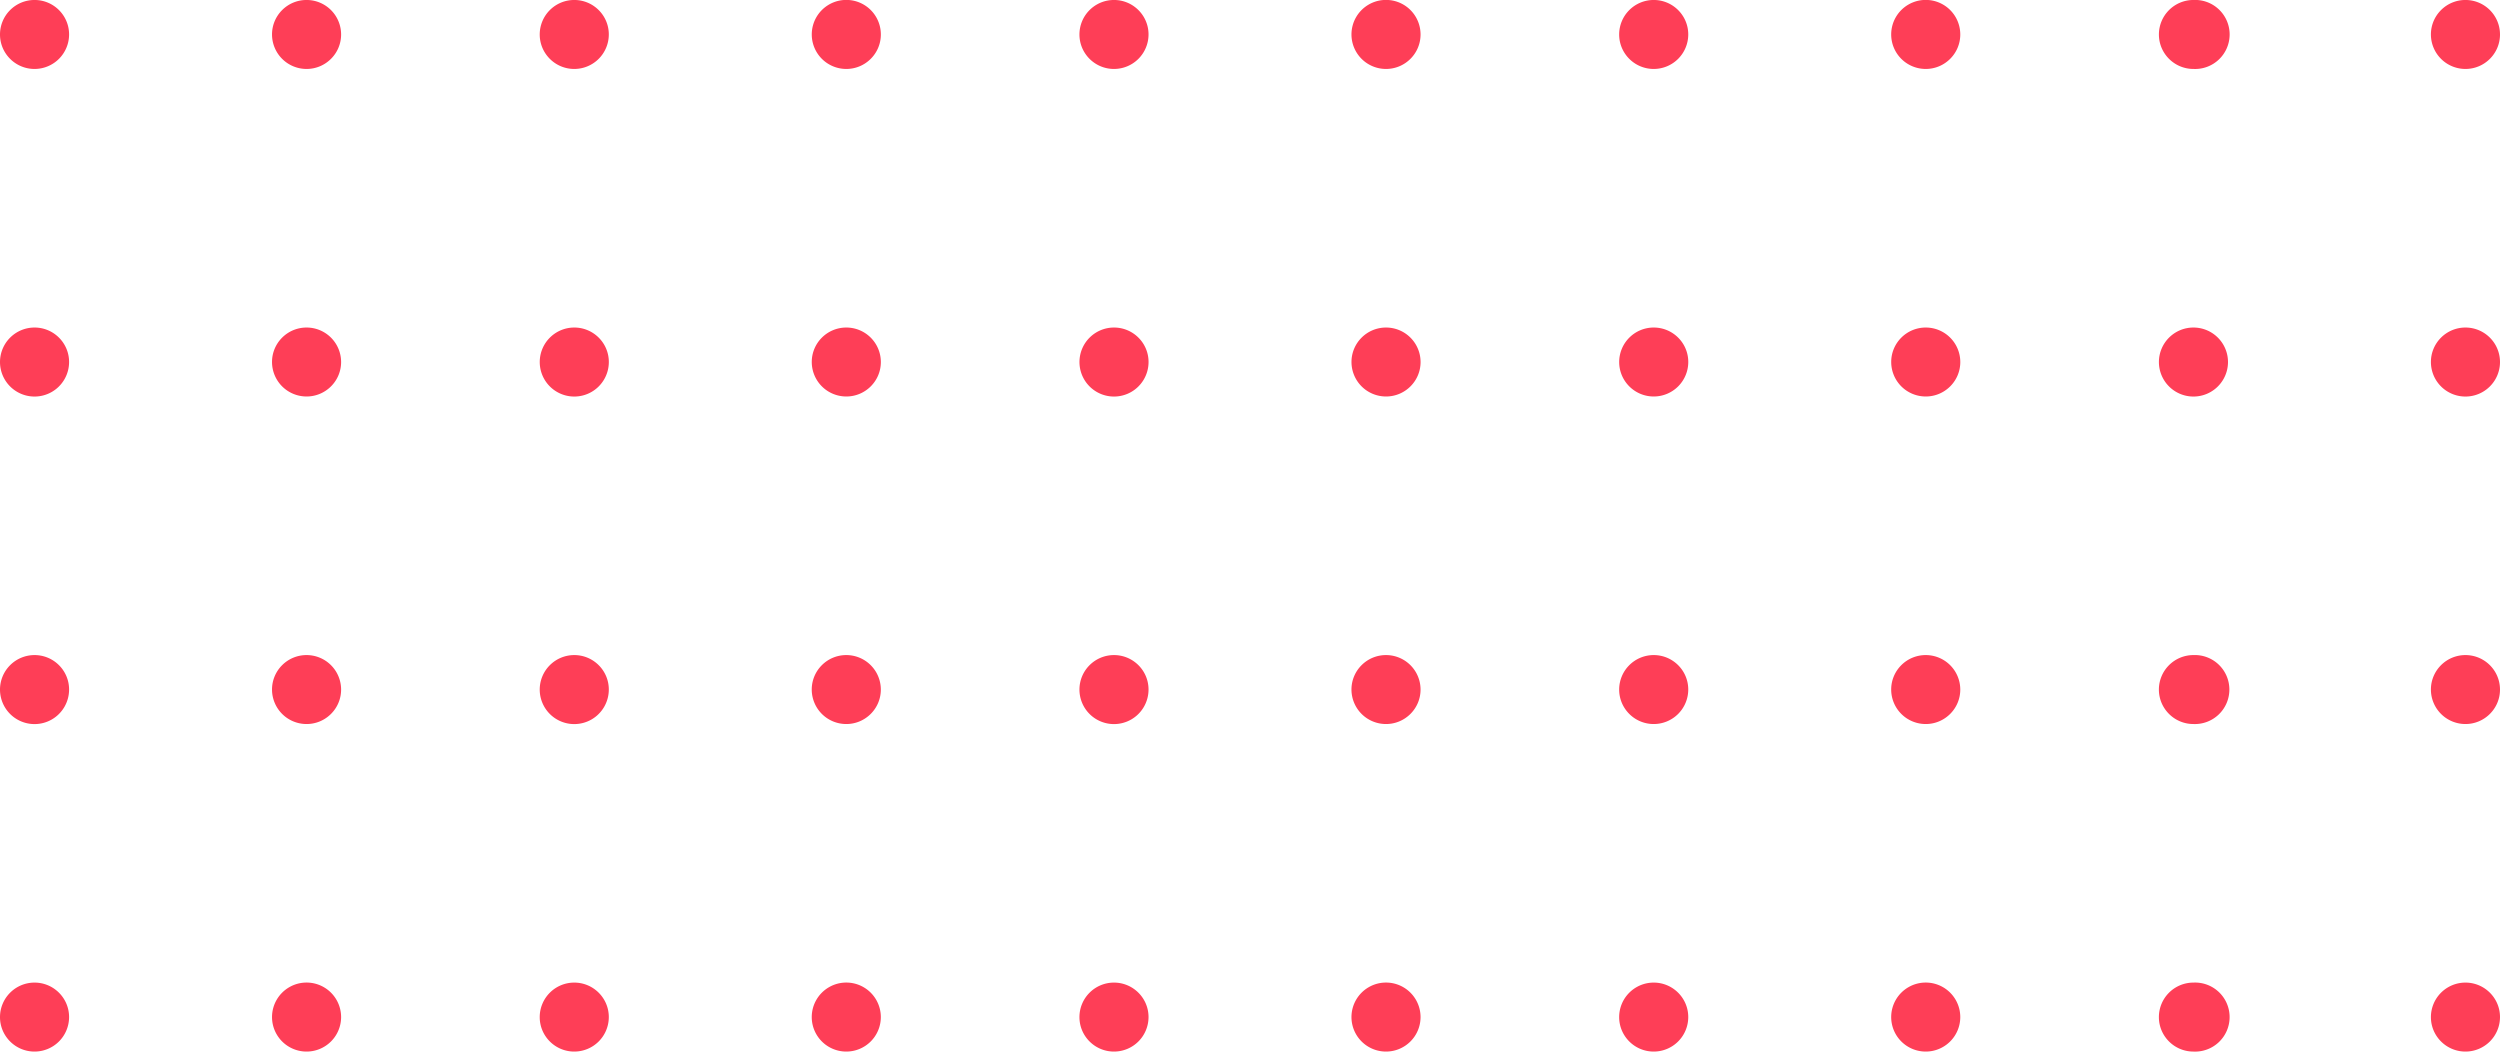 <svg width="126" height="53" fill="none" xmlns="http://www.w3.org/2000/svg"><path fill-rule="evenodd" clip-rule="evenodd" d="M122.518 1.737c0-.96.78-1.738 1.741-1.738A1.74 1.74 0 01126 1.737c0 .96-.78 1.738-1.741 1.738a1.74 1.74 0 01-1.741-1.738zm0 16.508c0-.96.78-1.737 1.741-1.737A1.74 1.74 0 01126 18.245a1.74 1.74 0 01-3.482 0zm0 16.508c0-.96.78-1.737 1.741-1.737A1.74 1.74 0 01126 34.753c0 .96-.78 1.738-1.741 1.738a1.74 1.74 0 01-1.741-1.738zM1.741 49.523A1.74 1.74 0 000 51.262c0 .959.78 1.737 1.74 1.737a1.74 1.74 0 001.742-1.737c0-.96-.78-1.739-1.741-1.739zm11.969 1.739a1.74 1.74 0 013.482 0 1.74 1.74 0 01-1.741 1.737 1.74 1.74 0 01-1.741-1.737zm15.233-1.739a1.74 1.74 0 00-1.741 1.739c0 .959.78 1.737 1.74 1.737a1.74 1.74 0 001.742-1.737c0-.96-.78-1.739-1.741-1.739zm11.969 1.739a1.74 1.74 0 013.482 0 1.74 1.74 0 01-1.741 1.737 1.74 1.74 0 01-1.741-1.737zm15.233-1.739a1.74 1.74 0 00-1.741 1.739c0 .959.78 1.737 1.74 1.737a1.74 1.74 0 001.742-1.737c0-.96-.78-1.739-1.741-1.739zm11.969 1.739a1.74 1.74 0 013.482 0 1.74 1.74 0 01-1.741 1.737 1.74 1.74 0 01-1.741-1.737zm15.233-1.739a1.74 1.74 0 00-1.741 1.739c0 .959.78 1.737 1.741 1.737a1.74 1.74 0 001.741-1.737c0-.96-.78-1.739-1.741-1.739zm11.969 1.739a1.74 1.74 0 013.482 0 1.74 1.74 0 01-1.741 1.737 1.74 1.74 0 01-1.741-1.737zm15.233-1.739a1.74 1.74 0 00-1.741 1.739c0 .959.78 1.737 1.741 1.737a1.74 1.74 0 100-3.476zm13.71 0a1.74 1.74 0 00-1.741 1.739c0 .959.78 1.737 1.741 1.737A1.74 1.74 0 00126 51.262c0-.96-.78-1.739-1.741-1.739zm-13.71-16.507a1.74 1.74 0 00-1.741 1.737c0 .96.78 1.738 1.741 1.738a1.739 1.739 0 100-3.475zm-15.233 1.737c0-.96.78-1.737 1.74-1.737a1.74 1.74 0 011.742 1.737c0 .96-.78 1.738-1.741 1.738a1.74 1.74 0 01-1.741-1.738zm-11.969-1.737a1.74 1.74 0 00-1.741 1.737c0 .96.78 1.738 1.741 1.738a1.74 1.74 0 001.741-1.738c0-.96-.78-1.737-1.741-1.737zm-15.233 1.737c0-.96.78-1.737 1.74-1.737a1.74 1.74 0 011.742 1.737c0 .96-.78 1.738-1.741 1.738a1.74 1.74 0 01-1.741-1.738zm-11.97-1.737a1.74 1.74 0 00-1.74 1.737 1.74 1.74 0 003.482 0c0-.96-.78-1.737-1.741-1.737zm-15.232 1.737c0-.96.78-1.737 1.74-1.737a1.74 1.74 0 011.742 1.737c0 .96-.78 1.738-1.741 1.738a1.74 1.74 0 01-1.741-1.738zm-11.97-1.737a1.74 1.74 0 00-1.74 1.737 1.74 1.74 0 003.482 0c0-.96-.78-1.737-1.741-1.737zM13.71 34.753c0-.96.78-1.737 1.74-1.737a1.74 1.74 0 011.742 1.737c0 .96-.78 1.738-1.741 1.738a1.74 1.74 0 01-1.741-1.738zM1.74 33.016A1.74 1.74 0 000 34.753a1.74 1.74 0 003.482 0c0-.96-.78-1.737-1.741-1.737zm108.81-16.508a1.74 1.74 0 00-1.741 1.737 1.74 1.74 0 003.482 0 1.74 1.74 0 00-1.741-1.737zm-15.233 1.737c0-.96.78-1.737 1.74-1.737a1.74 1.74 0 011.742 1.737c0 .96-.78 1.738-1.741 1.738a1.74 1.74 0 01-1.741-1.738zm-11.969-1.737a1.74 1.74 0 00-1.741 1.737c0 .96.78 1.738 1.741 1.738a1.74 1.74 0 001.741-1.738c0-.96-.78-1.737-1.741-1.737zm-15.233 1.737c0-.96.78-1.737 1.74-1.737a1.74 1.74 0 011.742 1.737c0 .96-.78 1.738-1.741 1.738a1.74 1.74 0 01-1.741-1.738zm-11.97-1.737a1.74 1.74 0 00-1.74 1.737 1.74 1.74 0 003.482 0c0-.96-.78-1.737-1.741-1.737zm-15.232 1.737c0-.96.78-1.737 1.74-1.737a1.74 1.74 0 011.742 1.737c0 .96-.78 1.738-1.741 1.738a1.74 1.74 0 01-1.741-1.738zm-11.97-1.737a1.74 1.74 0 00-1.74 1.737 1.74 1.74 0 003.482 0c0-.96-.78-1.737-1.741-1.737zM13.71 18.245c0-.96.78-1.737 1.74-1.737a1.74 1.74 0 011.742 1.737c0 .96-.78 1.738-1.741 1.738a1.74 1.74 0 01-1.741-1.738zM1.74 16.508A1.74 1.74 0 000 18.245a1.74 1.74 0 003.482 0c0-.96-.78-1.737-1.741-1.737zM110.55-.001a1.74 1.74 0 00-1.741 1.738c0 .96.78 1.738 1.741 1.738a1.74 1.74 0 100-3.476zM95.316 1.737a1.74 1.74 0 013.482 0c0 .96-.78 1.738-1.741 1.738a1.74 1.74 0 01-1.741-1.738zM83.347-.001a1.74 1.74 0 00-1.741 1.738c0 .96.78 1.738 1.741 1.738a1.74 1.74 0 001.741-1.738c0-.96-.78-1.738-1.741-1.738zM68.114 1.737a1.74 1.74 0 013.482 0c0 .96-.78 1.738-1.741 1.738a1.74 1.74 0 01-1.741-1.738zM56.144-.001a1.74 1.74 0 00-1.74 1.738c0 .96.78 1.738 1.74 1.738a1.74 1.74 0 001.742-1.738c0-.96-.78-1.738-1.741-1.738zM40.913 1.737a1.74 1.74 0 013.482 0c0 .96-.78 1.738-1.741 1.738a1.74 1.74 0 01-1.741-1.738zM28.942-.001a1.74 1.74 0 00-1.74 1.738c0 .96.78 1.738 1.74 1.738a1.74 1.74 0 001.742-1.738c0-.96-.78-1.738-1.741-1.738zM13.71 1.737c0-.96.78-1.738 1.74-1.738a1.74 1.74 0 011.742 1.738c0 .96-.78 1.738-1.741 1.738a1.74 1.74 0 01-1.741-1.738zM1.74-.001A1.74 1.74 0 000 1.737c0 .96.78 1.738 1.74 1.738a1.74 1.74 0 001.742-1.738c0-.96-.78-1.738-1.741-1.738z" fill="#FE3E57"/></svg>